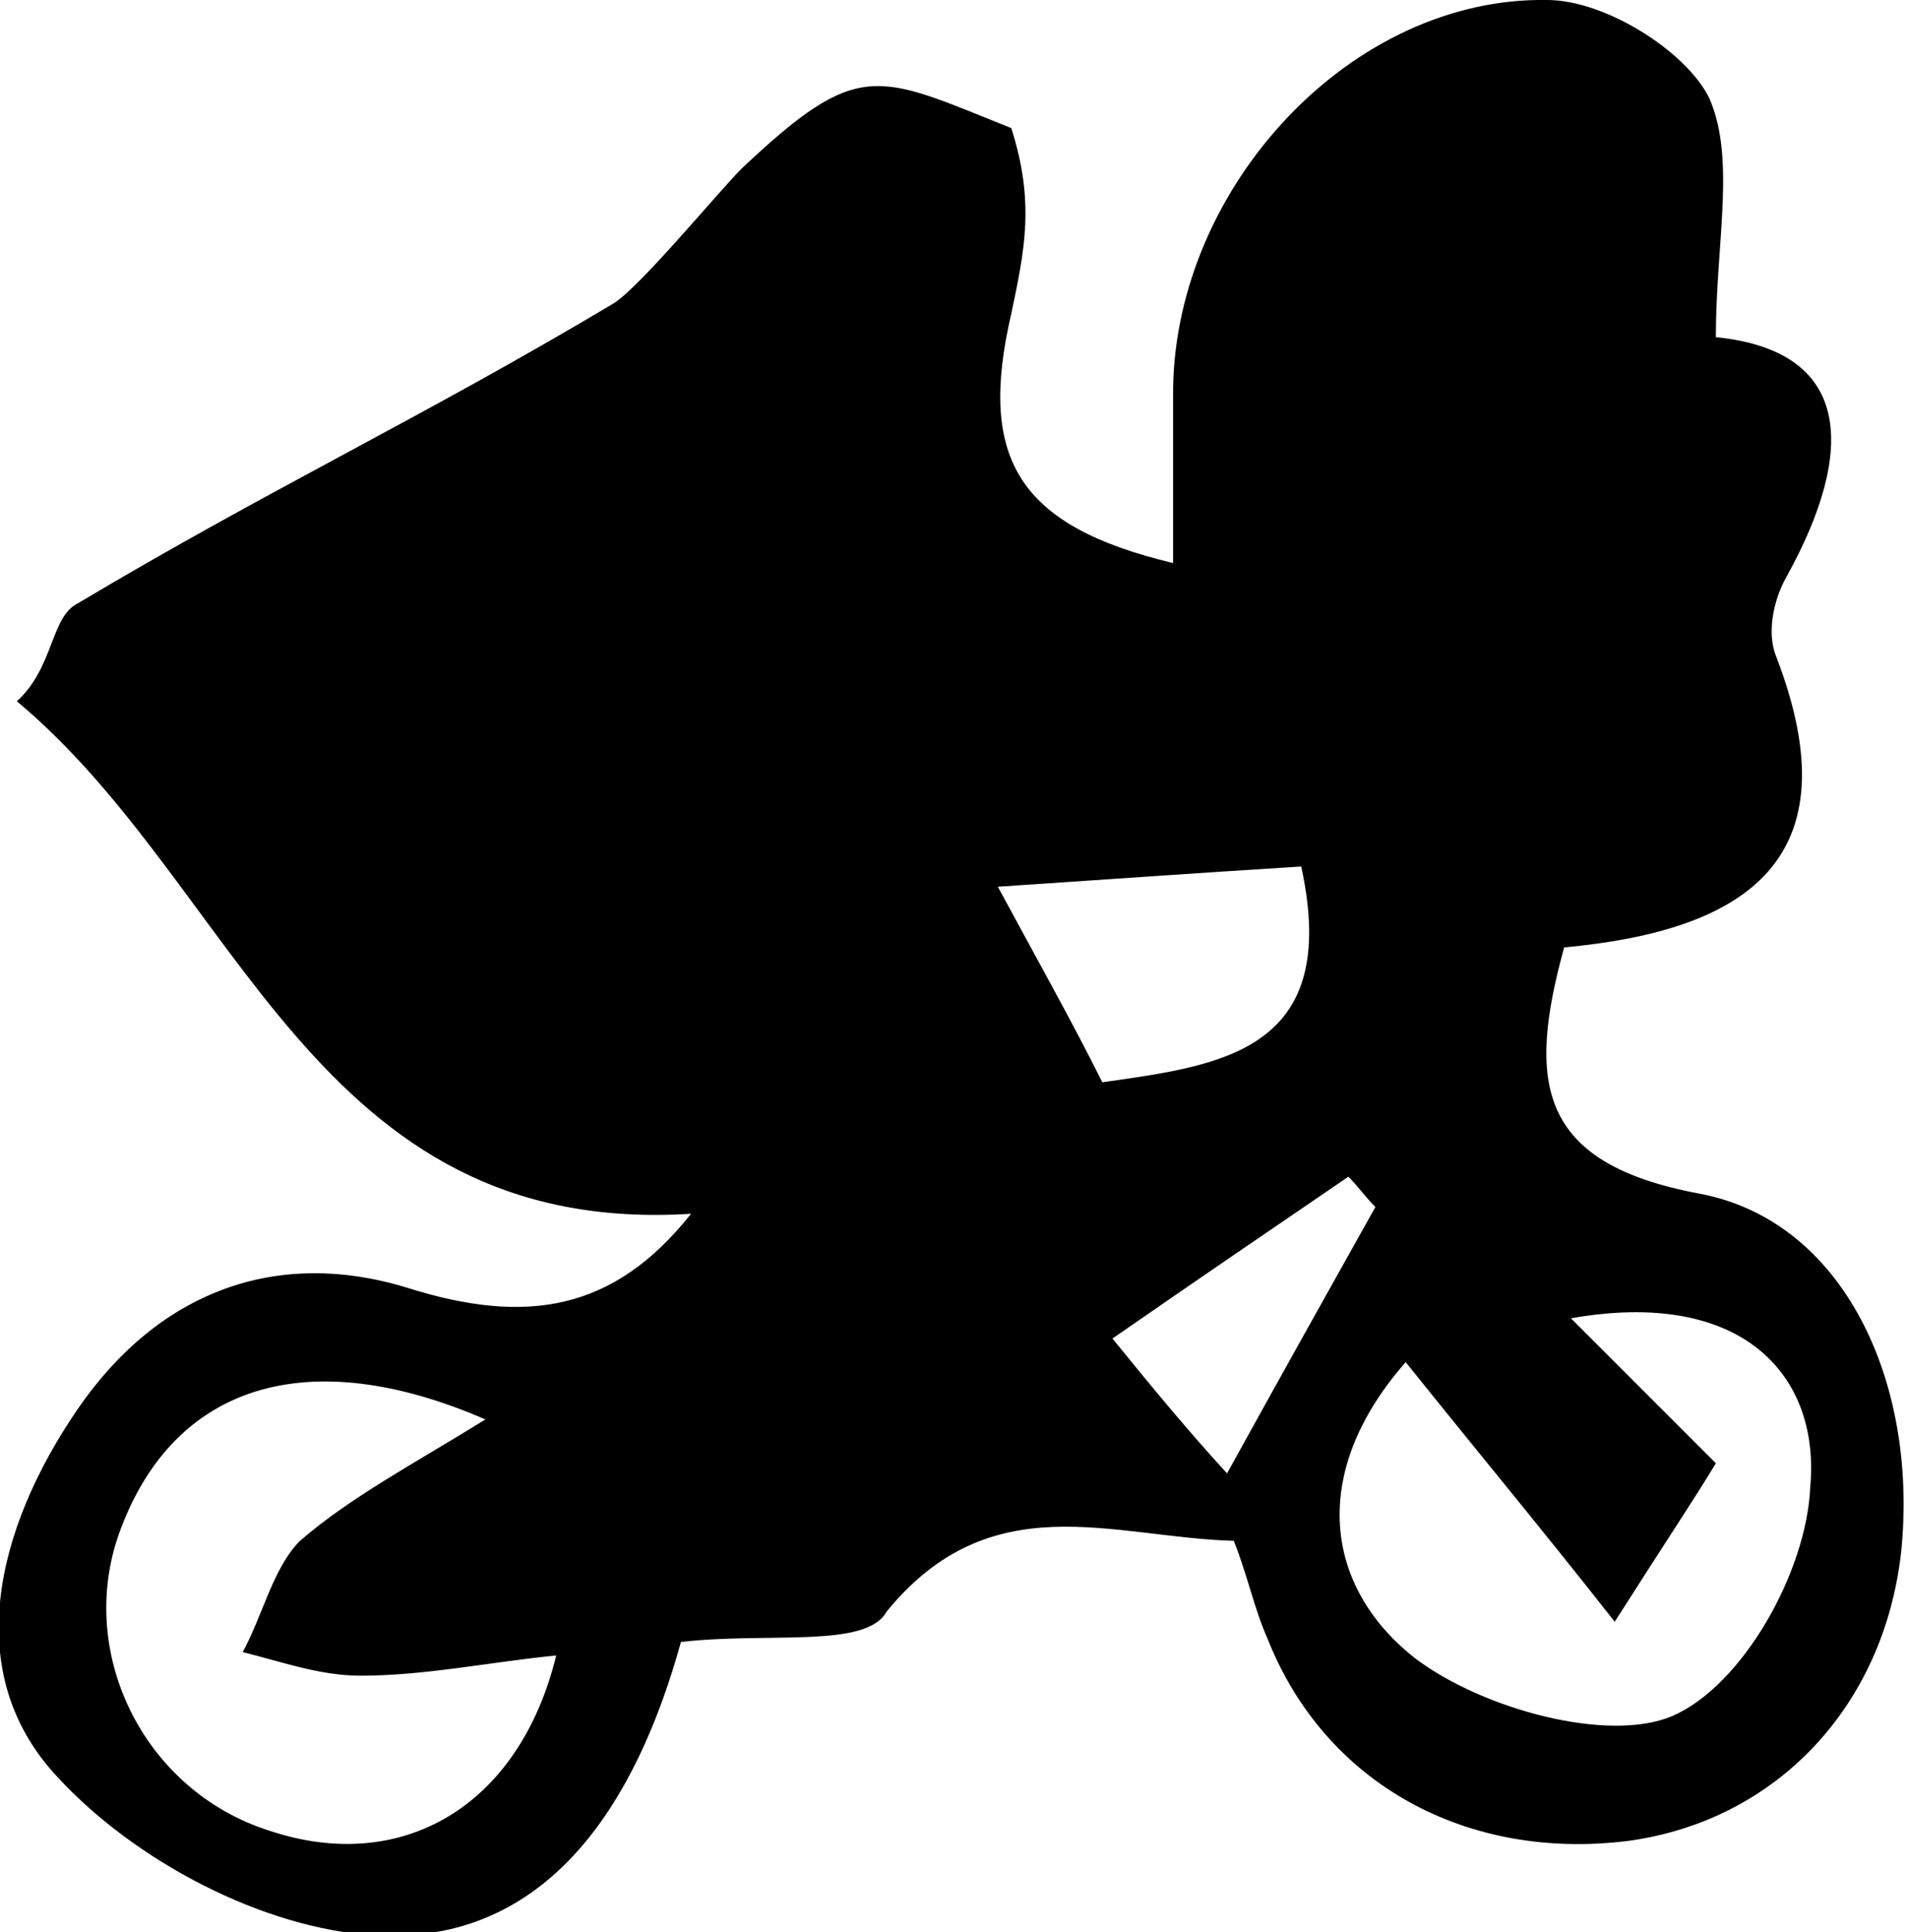 <?xml version="1.0" encoding="utf-8"?>
<!-- Generator: Adobe Illustrator 19.2.1, SVG Export Plug-In . SVG Version: 6.00 Build 0)  -->
<svg version="1.1" id="レイヤー_1" xmlns="http://www.w3.org/2000/svg" xmlns:xlink="http://www.w3.org/1999/xlink" x="0px"
	 y="0px" viewBox="0 0 56.6 57.3" style="enable-background:new 0 0 56.6 57.3;" xml:space="preserve">
<g>
	<path d="M20.2,48.7c-1.3,4.7-3.9,9-9.1,8.7c-3.3-0.2-7.1-2.2-9.4-4.7c-2.9-3.1-1.8-7.4,0.6-10.9c2.4-3.5,5.9-4.8,9.8-3.6
		c3.5,1.1,6.1,0.7,8.4-2.2c-11.2,0.7-13.4-9.7-20-15.2c1.1-1,1-2.5,1.8-2.9c5.7-3.4,10.2-5.5,15.9-8.9c0.8-0.5,3.1-3.3,3.8-4
		c3.5-3.3,4-2.8,8-1.2c0.7,2.2,0.4,3.6,0,5.5c-1,4.3,0.2,6.3,4.8,7.4c0-2,0-3.6,0-5.2C34.9,5.5,40.1-0.1,45.9,0
		c1.7,0,4.1,1.5,4.8,2.9c0.8,1.8,0.2,4.3,0.2,7.1c4,0.4,4.2,3.3,2.1,7.1c-0.4,0.7-0.6,1.7-0.3,2.4c2.3,6-0.9,8.1-6.3,8.6
		c-1.1,4-0.8,6.4,4,7.3c4.3,0.8,6.5,5.6,6,10.6c-0.5,4.6-3.7,8-8.1,8.6c-4.8,0.6-9-1.7-10.7-6c-0.4-0.9-0.6-1.9-1-2.9
		c-3.6-0.1-7.2-1.7-10.3,2.1C25.7,48.9,22.8,48.4,20.2,48.7z M46.6,39.1c1.4,1.4,2.8,2.8,4.3,4.3c-0.6,1-1.6,2.5-3,4.7
		c-2.2-2.8-4.2-5.2-6.2-7.7c-2.9,3.3-2.4,6.7,0.3,8.8c2,1.5,5.7,2.5,7.6,1.7c2.1-0.9,4-4.3,4.1-6.8C54,40.8,51.7,38.2,46.6,39.1z
		 M14.4,42.1c-5.3-2.3-9.2-1-10.8,3.2c-1.4,3.6,0.6,7.8,4.4,9c3.9,1.3,7.4-0.7,8.5-5.2c-2,0.2-3.9,0.6-5.8,0.6
		c-1.2,0-2.3-0.4-3.5-0.7c0.6-1.1,0.9-2.5,1.7-3.3C10.4,44.4,12.3,43.4,14.4,42.1z M38.6,25.7c-3.2,0.2-6,0.4-9,0.6
		c1.3,2.4,2.2,4,3.1,5.8C36.2,31.6,39.8,31.2,38.6,25.7z M33,39.7c1.3,1.6,2.3,2.8,3.4,4c1.6-2.9,3-5.4,4.4-7.9
		c-0.3-0.3-0.5-0.6-0.8-0.9C37.8,36.4,35.6,37.9,33,39.7z"/>
</g>
</svg>
